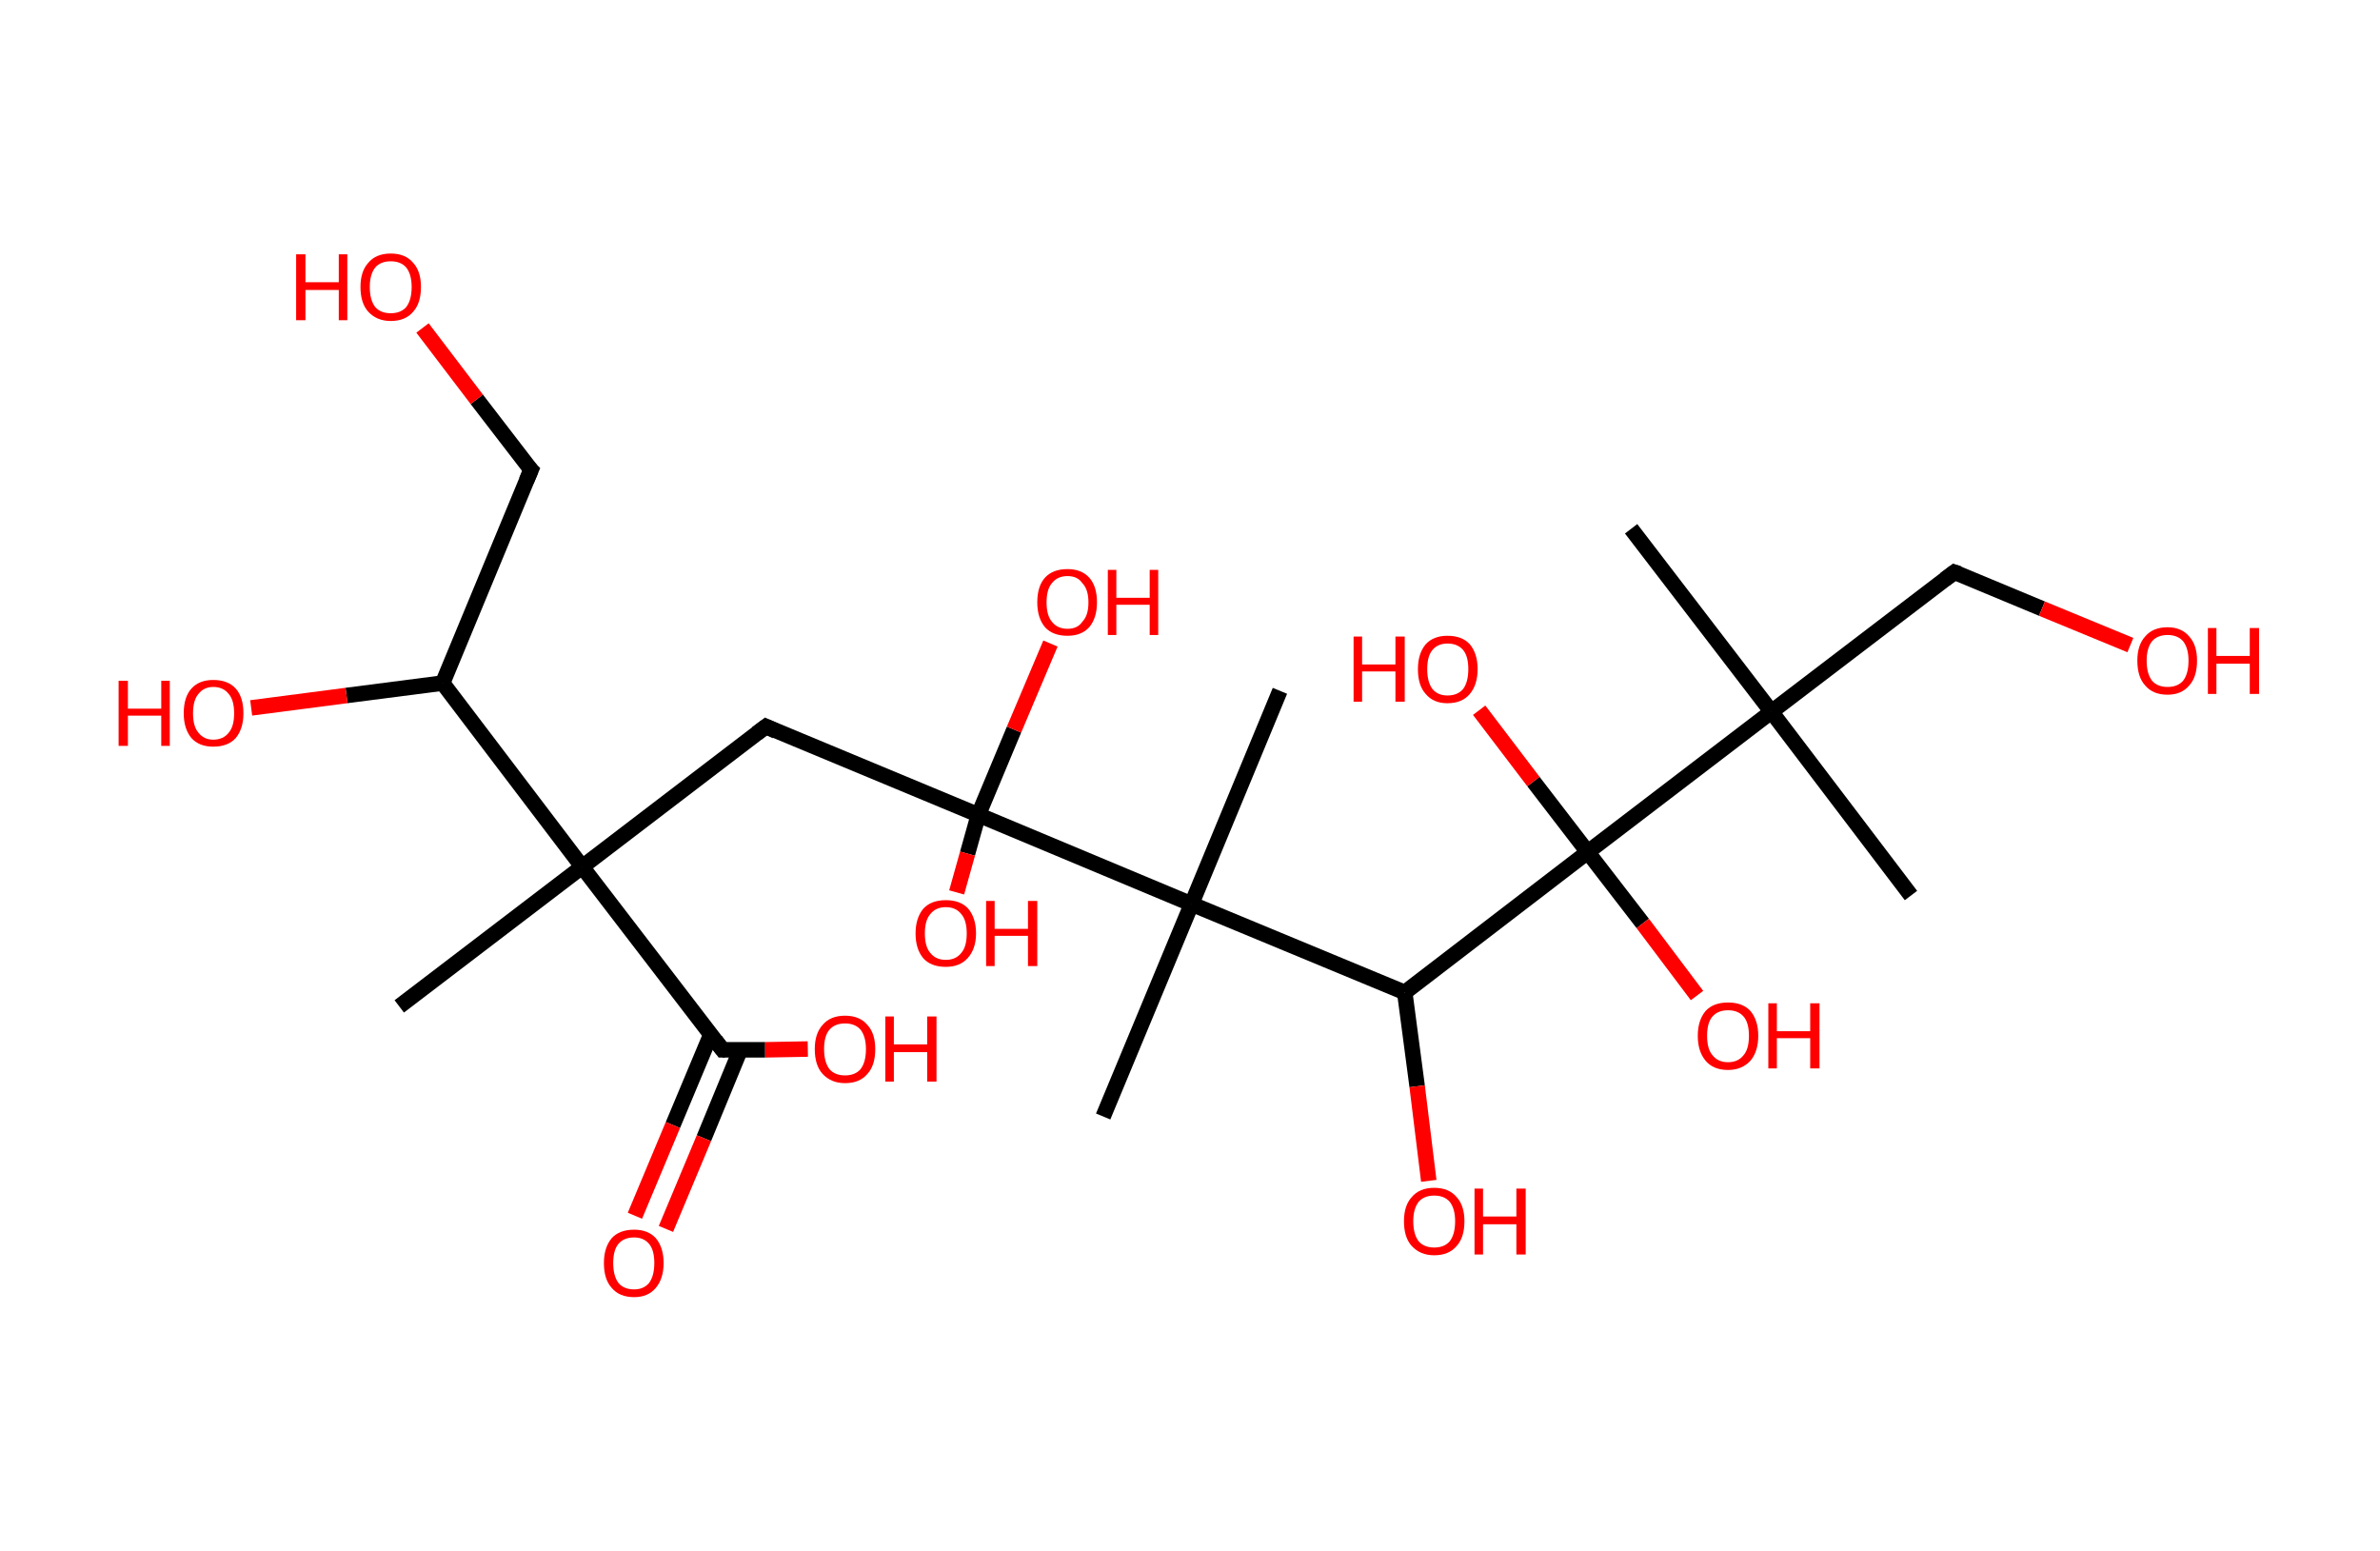 <?xml version='1.0' encoding='ASCII' standalone='yes'?>
<svg xmlns="http://www.w3.org/2000/svg" xmlns:rdkit="http://www.rdkit.org/xml" xmlns:xlink="http://www.w3.org/1999/xlink" version="1.1" baseProfile="full" xml:space="preserve" width="307px" height="200px" viewBox="0 0 307 200">
<!-- END OF HEADER -->
<rect style="opacity:1.0;fill:#FFFFFF;stroke:none" width="307.0" height="200.0" x="0.0" y="0.0"> </rect>
<path class="bond-0 atom-0 atom-1" d="M 51.5,129.8 L 75.1,111.8" style="fill:none;fill-rule:evenodd;stroke:#000000;stroke-width:2.0px;stroke-linecap:butt;stroke-linejoin:miter;stroke-opacity:1"/>
<path class="bond-1 atom-1 atom-2" d="M 75.1,111.8 L 98.8,93.7" style="fill:none;fill-rule:evenodd;stroke:#000000;stroke-width:2.0px;stroke-linecap:butt;stroke-linejoin:miter;stroke-opacity:1"/>
<path class="bond-2 atom-2 atom-3" d="M 98.8,93.7 L 126.2,105.1" style="fill:none;fill-rule:evenodd;stroke:#000000;stroke-width:2.0px;stroke-linecap:butt;stroke-linejoin:miter;stroke-opacity:1"/>
<path class="bond-3 atom-3 atom-4" d="M 126.2,105.1 L 124.8,110.1" style="fill:none;fill-rule:evenodd;stroke:#000000;stroke-width:2.0px;stroke-linecap:butt;stroke-linejoin:miter;stroke-opacity:1"/>
<path class="bond-3 atom-3 atom-4" d="M 124.8,110.1 L 123.4,115.1" style="fill:none;fill-rule:evenodd;stroke:#FF0000;stroke-width:2.0px;stroke-linecap:butt;stroke-linejoin:miter;stroke-opacity:1"/>
<path class="bond-4 atom-3 atom-5" d="M 126.2,105.1 L 130.8,94.1" style="fill:none;fill-rule:evenodd;stroke:#000000;stroke-width:2.0px;stroke-linecap:butt;stroke-linejoin:miter;stroke-opacity:1"/>
<path class="bond-4 atom-3 atom-5" d="M 130.8,94.1 L 135.5,83.0" style="fill:none;fill-rule:evenodd;stroke:#FF0000;stroke-width:2.0px;stroke-linecap:butt;stroke-linejoin:miter;stroke-opacity:1"/>
<path class="bond-5 atom-3 atom-6" d="M 126.2,105.1 L 153.7,116.6" style="fill:none;fill-rule:evenodd;stroke:#000000;stroke-width:2.0px;stroke-linecap:butt;stroke-linejoin:miter;stroke-opacity:1"/>
<path class="bond-6 atom-6 atom-7" d="M 153.7,116.6 L 142.3,144.0" style="fill:none;fill-rule:evenodd;stroke:#000000;stroke-width:2.0px;stroke-linecap:butt;stroke-linejoin:miter;stroke-opacity:1"/>
<path class="bond-7 atom-6 atom-8" d="M 153.7,116.6 L 165.1,89.1" style="fill:none;fill-rule:evenodd;stroke:#000000;stroke-width:2.0px;stroke-linecap:butt;stroke-linejoin:miter;stroke-opacity:1"/>
<path class="bond-8 atom-6 atom-9" d="M 153.7,116.6 L 181.2,128.0" style="fill:none;fill-rule:evenodd;stroke:#000000;stroke-width:2.0px;stroke-linecap:butt;stroke-linejoin:miter;stroke-opacity:1"/>
<path class="bond-9 atom-9 atom-10" d="M 181.2,128.0 L 182.8,140.1" style="fill:none;fill-rule:evenodd;stroke:#000000;stroke-width:2.0px;stroke-linecap:butt;stroke-linejoin:miter;stroke-opacity:1"/>
<path class="bond-9 atom-9 atom-10" d="M 182.8,140.1 L 184.3,152.3" style="fill:none;fill-rule:evenodd;stroke:#FF0000;stroke-width:2.0px;stroke-linecap:butt;stroke-linejoin:miter;stroke-opacity:1"/>
<path class="bond-10 atom-9 atom-11" d="M 181.2,128.0 L 204.8,109.9" style="fill:none;fill-rule:evenodd;stroke:#000000;stroke-width:2.0px;stroke-linecap:butt;stroke-linejoin:miter;stroke-opacity:1"/>
<path class="bond-11 atom-11 atom-12" d="M 204.8,109.9 L 197.8,100.8" style="fill:none;fill-rule:evenodd;stroke:#000000;stroke-width:2.0px;stroke-linecap:butt;stroke-linejoin:miter;stroke-opacity:1"/>
<path class="bond-11 atom-11 atom-12" d="M 197.8,100.8 L 190.8,91.6" style="fill:none;fill-rule:evenodd;stroke:#FF0000;stroke-width:2.0px;stroke-linecap:butt;stroke-linejoin:miter;stroke-opacity:1"/>
<path class="bond-12 atom-11 atom-13" d="M 204.8,109.9 L 211.9,119.1" style="fill:none;fill-rule:evenodd;stroke:#000000;stroke-width:2.0px;stroke-linecap:butt;stroke-linejoin:miter;stroke-opacity:1"/>
<path class="bond-12 atom-11 atom-13" d="M 211.9,119.1 L 218.9,128.4" style="fill:none;fill-rule:evenodd;stroke:#FF0000;stroke-width:2.0px;stroke-linecap:butt;stroke-linejoin:miter;stroke-opacity:1"/>
<path class="bond-13 atom-11 atom-14" d="M 204.8,109.9 L 228.5,91.8" style="fill:none;fill-rule:evenodd;stroke:#000000;stroke-width:2.0px;stroke-linecap:butt;stroke-linejoin:miter;stroke-opacity:1"/>
<path class="bond-14 atom-14 atom-15" d="M 228.5,91.8 L 210.4,68.2" style="fill:none;fill-rule:evenodd;stroke:#000000;stroke-width:2.0px;stroke-linecap:butt;stroke-linejoin:miter;stroke-opacity:1"/>
<path class="bond-15 atom-14 atom-16" d="M 228.5,91.8 L 246.5,115.5" style="fill:none;fill-rule:evenodd;stroke:#000000;stroke-width:2.0px;stroke-linecap:butt;stroke-linejoin:miter;stroke-opacity:1"/>
<path class="bond-16 atom-14 atom-17" d="M 228.5,91.8 L 252.1,73.8" style="fill:none;fill-rule:evenodd;stroke:#000000;stroke-width:2.0px;stroke-linecap:butt;stroke-linejoin:miter;stroke-opacity:1"/>
<path class="bond-17 atom-17 atom-18" d="M 252.1,73.8 L 263.4,78.5" style="fill:none;fill-rule:evenodd;stroke:#000000;stroke-width:2.0px;stroke-linecap:butt;stroke-linejoin:miter;stroke-opacity:1"/>
<path class="bond-17 atom-17 atom-18" d="M 263.4,78.5 L 274.8,83.2" style="fill:none;fill-rule:evenodd;stroke:#FF0000;stroke-width:2.0px;stroke-linecap:butt;stroke-linejoin:miter;stroke-opacity:1"/>
<path class="bond-18 atom-1 atom-19" d="M 75.1,111.8 L 93.2,135.4" style="fill:none;fill-rule:evenodd;stroke:#000000;stroke-width:2.0px;stroke-linecap:butt;stroke-linejoin:miter;stroke-opacity:1"/>
<path class="bond-19 atom-19 atom-20" d="M 91.7,133.4 L 86.8,145.1" style="fill:none;fill-rule:evenodd;stroke:#000000;stroke-width:2.0px;stroke-linecap:butt;stroke-linejoin:miter;stroke-opacity:1"/>
<path class="bond-19 atom-19 atom-20" d="M 86.8,145.1 L 81.9,156.8" style="fill:none;fill-rule:evenodd;stroke:#FF0000;stroke-width:2.0px;stroke-linecap:butt;stroke-linejoin:miter;stroke-opacity:1"/>
<path class="bond-19 atom-19 atom-20" d="M 95.5,135.4 L 90.8,146.8" style="fill:none;fill-rule:evenodd;stroke:#000000;stroke-width:2.0px;stroke-linecap:butt;stroke-linejoin:miter;stroke-opacity:1"/>
<path class="bond-19 atom-19 atom-20" d="M 90.8,146.8 L 85.9,158.5" style="fill:none;fill-rule:evenodd;stroke:#FF0000;stroke-width:2.0px;stroke-linecap:butt;stroke-linejoin:miter;stroke-opacity:1"/>
<path class="bond-20 atom-19 atom-21" d="M 93.2,135.4 L 98.7,135.4" style="fill:none;fill-rule:evenodd;stroke:#000000;stroke-width:2.0px;stroke-linecap:butt;stroke-linejoin:miter;stroke-opacity:1"/>
<path class="bond-20 atom-19 atom-21" d="M 98.7,135.4 L 104.2,135.3" style="fill:none;fill-rule:evenodd;stroke:#FF0000;stroke-width:2.0px;stroke-linecap:butt;stroke-linejoin:miter;stroke-opacity:1"/>
<path class="bond-21 atom-1 atom-22" d="M 75.1,111.8 L 57.1,88.1" style="fill:none;fill-rule:evenodd;stroke:#000000;stroke-width:2.0px;stroke-linecap:butt;stroke-linejoin:miter;stroke-opacity:1"/>
<path class="bond-22 atom-22 atom-23" d="M 57.1,88.1 L 44.7,89.7" style="fill:none;fill-rule:evenodd;stroke:#000000;stroke-width:2.0px;stroke-linecap:butt;stroke-linejoin:miter;stroke-opacity:1"/>
<path class="bond-22 atom-22 atom-23" d="M 44.7,89.7 L 32.4,91.3" style="fill:none;fill-rule:evenodd;stroke:#FF0000;stroke-width:2.0px;stroke-linecap:butt;stroke-linejoin:miter;stroke-opacity:1"/>
<path class="bond-23 atom-22 atom-24" d="M 57.1,88.1 L 68.5,60.6" style="fill:none;fill-rule:evenodd;stroke:#000000;stroke-width:2.0px;stroke-linecap:butt;stroke-linejoin:miter;stroke-opacity:1"/>
<path class="bond-24 atom-24 atom-25" d="M 68.5,60.6 L 61.5,51.5" style="fill:none;fill-rule:evenodd;stroke:#000000;stroke-width:2.0px;stroke-linecap:butt;stroke-linejoin:miter;stroke-opacity:1"/>
<path class="bond-24 atom-24 atom-25" d="M 61.5,51.5 L 54.5,42.3" style="fill:none;fill-rule:evenodd;stroke:#FF0000;stroke-width:2.0px;stroke-linecap:butt;stroke-linejoin:miter;stroke-opacity:1"/>
<path d="M 97.6,94.6 L 98.8,93.7 L 100.1,94.3" style="fill:none;stroke:#000000;stroke-width:2.0px;stroke-linecap:butt;stroke-linejoin:miter;stroke-opacity:1;"/>
<path d="M 250.9,74.7 L 252.1,73.8 L 252.7,74.0" style="fill:none;stroke:#000000;stroke-width:2.0px;stroke-linecap:butt;stroke-linejoin:miter;stroke-opacity:1;"/>
<path d="M 92.3,134.2 L 93.2,135.4 L 93.5,135.4" style="fill:none;stroke:#000000;stroke-width:2.0px;stroke-linecap:butt;stroke-linejoin:miter;stroke-opacity:1;"/>
<path d="M 67.9,62.0 L 68.5,60.6 L 68.1,60.2" style="fill:none;stroke:#000000;stroke-width:2.0px;stroke-linecap:butt;stroke-linejoin:miter;stroke-opacity:1;"/>
<path class="atom-4" d="M 118.1 120.4 Q 118.1 118.4, 119.1 117.2 Q 120.1 116.1, 122.0 116.1 Q 123.9 116.1, 124.9 117.2 Q 125.9 118.4, 125.9 120.4 Q 125.9 122.4, 124.8 123.6 Q 123.8 124.7, 122.0 124.7 Q 120.1 124.7, 119.1 123.6 Q 118.1 122.4, 118.1 120.4 M 122.0 123.8 Q 123.3 123.8, 124.0 122.9 Q 124.7 122.1, 124.7 120.4 Q 124.7 118.7, 124.0 117.9 Q 123.3 117.0, 122.0 117.0 Q 120.7 117.0, 120.0 117.9 Q 119.3 118.7, 119.3 120.4 Q 119.3 122.1, 120.0 122.9 Q 120.7 123.8, 122.0 123.8 " fill="#FF0000"/>
<path class="atom-4" d="M 127.2 116.2 L 128.3 116.2 L 128.3 119.8 L 132.6 119.8 L 132.6 116.2 L 133.8 116.2 L 133.8 124.6 L 132.6 124.6 L 132.6 120.7 L 128.3 120.7 L 128.3 124.6 L 127.2 124.6 L 127.2 116.2 " fill="#FF0000"/>
<path class="atom-5" d="M 133.8 77.7 Q 133.8 75.6, 134.8 74.5 Q 135.8 73.4, 137.7 73.4 Q 139.5 73.4, 140.5 74.5 Q 141.5 75.6, 141.5 77.7 Q 141.5 79.7, 140.5 80.9 Q 139.5 82.0, 137.7 82.0 Q 135.8 82.0, 134.8 80.9 Q 133.8 79.7, 133.8 77.7 M 137.7 81.1 Q 139.0 81.1, 139.6 80.2 Q 140.4 79.4, 140.4 77.7 Q 140.4 76.0, 139.6 75.2 Q 139.0 74.3, 137.7 74.3 Q 136.4 74.3, 135.7 75.2 Q 135.0 76.0, 135.0 77.7 Q 135.0 79.4, 135.7 80.2 Q 136.4 81.1, 137.7 81.1 " fill="#FF0000"/>
<path class="atom-5" d="M 142.9 73.5 L 144.0 73.5 L 144.0 77.1 L 148.3 77.1 L 148.3 73.5 L 149.4 73.5 L 149.4 81.9 L 148.3 81.9 L 148.3 78.0 L 144.0 78.0 L 144.0 81.9 L 142.9 81.9 L 142.9 73.5 " fill="#FF0000"/>
<path class="atom-10" d="M 181.1 157.5 Q 181.1 155.5, 182.1 154.4 Q 183.1 153.2, 185.0 153.2 Q 186.9 153.2, 187.9 154.4 Q 188.9 155.5, 188.9 157.5 Q 188.9 159.6, 187.9 160.7 Q 186.9 161.9, 185.0 161.9 Q 183.2 161.9, 182.1 160.7 Q 181.1 159.6, 181.1 157.5 M 185.0 160.9 Q 186.3 160.9, 187.0 160.1 Q 187.7 159.2, 187.7 157.5 Q 187.7 155.9, 187.0 155.0 Q 186.3 154.2, 185.0 154.2 Q 183.7 154.2, 183.0 155.0 Q 182.3 155.9, 182.3 157.5 Q 182.3 159.2, 183.0 160.1 Q 183.7 160.9, 185.0 160.9 " fill="#FF0000"/>
<path class="atom-10" d="M 190.2 153.3 L 191.3 153.3 L 191.3 156.9 L 195.6 156.9 L 195.6 153.3 L 196.8 153.3 L 196.8 161.8 L 195.6 161.8 L 195.6 157.9 L 191.3 157.9 L 191.3 161.8 L 190.2 161.8 L 190.2 153.3 " fill="#FF0000"/>
<path class="atom-12" d="M 174.6 82.1 L 175.7 82.1 L 175.7 85.7 L 180.0 85.7 L 180.0 82.1 L 181.2 82.1 L 181.2 90.5 L 180.0 90.5 L 180.0 86.6 L 175.7 86.6 L 175.7 90.5 L 174.6 90.5 L 174.6 82.1 " fill="#FF0000"/>
<path class="atom-12" d="M 182.9 86.3 Q 182.9 84.3, 183.9 83.1 Q 184.9 82.0, 186.7 82.0 Q 188.6 82.0, 189.6 83.1 Q 190.6 84.3, 190.6 86.3 Q 190.6 88.3, 189.6 89.5 Q 188.6 90.7, 186.7 90.7 Q 184.9 90.7, 183.9 89.5 Q 182.9 88.4, 182.9 86.3 M 186.7 89.7 Q 188.0 89.7, 188.7 88.9 Q 189.4 88.0, 189.4 86.3 Q 189.4 84.6, 188.7 83.8 Q 188.0 83.0, 186.7 83.0 Q 185.5 83.0, 184.8 83.8 Q 184.1 84.6, 184.1 86.3 Q 184.1 88.0, 184.8 88.9 Q 185.5 89.7, 186.7 89.7 " fill="#FF0000"/>
<path class="atom-13" d="M 219.0 133.6 Q 219.0 131.6, 220.0 130.4 Q 221.0 129.3, 222.9 129.3 Q 224.8 129.3, 225.8 130.4 Q 226.8 131.6, 226.8 133.6 Q 226.8 135.6, 225.8 136.8 Q 224.7 138.0, 222.9 138.0 Q 221.0 138.0, 220.0 136.8 Q 219.0 135.6, 219.0 133.6 M 222.9 137.0 Q 224.2 137.0, 224.9 136.1 Q 225.6 135.3, 225.6 133.6 Q 225.6 131.9, 224.9 131.1 Q 224.2 130.3, 222.9 130.3 Q 221.6 130.3, 220.9 131.1 Q 220.2 131.9, 220.2 133.6 Q 220.2 135.3, 220.9 136.1 Q 221.6 137.0, 222.9 137.0 " fill="#FF0000"/>
<path class="atom-13" d="M 228.1 129.4 L 229.2 129.4 L 229.2 133.0 L 233.5 133.0 L 233.5 129.4 L 234.7 129.4 L 234.7 137.8 L 233.5 137.8 L 233.5 133.9 L 229.2 133.9 L 229.2 137.8 L 228.1 137.8 L 228.1 129.4 " fill="#FF0000"/>
<path class="atom-18" d="M 275.7 85.2 Q 275.7 83.2, 276.7 82.1 Q 277.7 80.9, 279.6 80.9 Q 281.4 80.9, 282.4 82.1 Q 283.4 83.2, 283.4 85.2 Q 283.4 87.3, 282.4 88.4 Q 281.4 89.6, 279.6 89.6 Q 277.7 89.6, 276.7 88.4 Q 275.7 87.3, 275.7 85.2 M 279.6 88.6 Q 280.9 88.6, 281.6 87.8 Q 282.3 86.9, 282.3 85.2 Q 282.3 83.6, 281.6 82.7 Q 280.9 81.9, 279.6 81.9 Q 278.3 81.9, 277.6 82.7 Q 276.9 83.6, 276.9 85.2 Q 276.9 86.9, 277.6 87.8 Q 278.3 88.6, 279.6 88.6 " fill="#FF0000"/>
<path class="atom-18" d="M 284.8 81.0 L 285.9 81.0 L 285.9 84.6 L 290.2 84.6 L 290.2 81.0 L 291.4 81.0 L 291.4 89.5 L 290.2 89.5 L 290.2 85.6 L 285.9 85.6 L 285.9 89.5 L 284.8 89.5 L 284.8 81.0 " fill="#FF0000"/>
<path class="atom-20" d="M 77.9 162.9 Q 77.9 160.9, 78.9 159.7 Q 79.9 158.6, 81.8 158.6 Q 83.6 158.6, 84.6 159.7 Q 85.6 160.9, 85.6 162.9 Q 85.6 164.9, 84.6 166.1 Q 83.6 167.3, 81.8 167.3 Q 79.9 167.3, 78.9 166.1 Q 77.9 165.0, 77.9 162.9 M 81.8 166.3 Q 83.0 166.3, 83.7 165.5 Q 84.4 164.6, 84.4 162.9 Q 84.4 161.2, 83.7 160.4 Q 83.0 159.6, 81.8 159.6 Q 80.5 159.6, 79.8 160.4 Q 79.1 161.2, 79.1 162.9 Q 79.1 164.6, 79.8 165.5 Q 80.5 166.3, 81.8 166.3 " fill="#FF0000"/>
<path class="atom-21" d="M 105.1 135.3 Q 105.1 133.3, 106.1 132.2 Q 107.1 131.0, 109.0 131.0 Q 110.9 131.0, 111.9 132.2 Q 112.9 133.3, 112.9 135.3 Q 112.9 137.4, 111.9 138.5 Q 110.9 139.7, 109.0 139.7 Q 107.2 139.7, 106.1 138.5 Q 105.1 137.4, 105.1 135.3 M 109.0 138.7 Q 110.3 138.7, 111.0 137.9 Q 111.7 137.0, 111.7 135.3 Q 111.7 133.7, 111.0 132.8 Q 110.3 132.0, 109.0 132.0 Q 107.7 132.0, 107.0 132.8 Q 106.3 133.6, 106.3 135.3 Q 106.3 137.0, 107.0 137.9 Q 107.7 138.7, 109.0 138.7 " fill="#FF0000"/>
<path class="atom-21" d="M 114.2 131.1 L 115.3 131.1 L 115.3 134.7 L 119.6 134.7 L 119.6 131.1 L 120.8 131.1 L 120.8 139.5 L 119.6 139.5 L 119.6 135.7 L 115.3 135.7 L 115.3 139.5 L 114.2 139.5 L 114.2 131.1 " fill="#FF0000"/>
<path class="atom-23" d="M 15.3 87.8 L 16.5 87.8 L 16.5 91.4 L 20.8 91.4 L 20.8 87.8 L 21.9 87.8 L 21.9 96.2 L 20.8 96.2 L 20.8 92.3 L 16.5 92.3 L 16.5 96.2 L 15.3 96.2 L 15.3 87.8 " fill="#FF0000"/>
<path class="atom-23" d="M 23.7 92.0 Q 23.7 89.9, 24.7 88.8 Q 25.7 87.7, 27.5 87.7 Q 29.4 87.7, 30.4 88.8 Q 31.4 89.9, 31.4 92.0 Q 31.4 94.0, 30.4 95.2 Q 29.4 96.3, 27.5 96.3 Q 25.7 96.3, 24.7 95.2 Q 23.7 94.0, 23.7 92.0 M 27.5 95.4 Q 28.8 95.4, 29.5 94.5 Q 30.2 93.7, 30.2 92.0 Q 30.2 90.3, 29.5 89.5 Q 28.8 88.6, 27.5 88.6 Q 26.3 88.6, 25.6 89.5 Q 24.9 90.3, 24.9 92.0 Q 24.9 93.7, 25.6 94.5 Q 26.3 95.4, 27.5 95.4 " fill="#FF0000"/>
<path class="atom-25" d="M 38.2 32.8 L 39.4 32.8 L 39.4 36.4 L 43.7 36.4 L 43.7 32.8 L 44.8 32.8 L 44.8 41.3 L 43.7 41.3 L 43.7 37.4 L 39.4 37.4 L 39.4 41.3 L 38.2 41.3 L 38.2 32.8 " fill="#FF0000"/>
<path class="atom-25" d="M 46.5 37.0 Q 46.5 35.0, 47.5 33.9 Q 48.5 32.7, 50.4 32.7 Q 52.3 32.7, 53.3 33.9 Q 54.3 35.0, 54.3 37.0 Q 54.3 39.1, 53.3 40.2 Q 52.3 41.4, 50.4 41.4 Q 48.6 41.4, 47.5 40.2 Q 46.5 39.1, 46.5 37.0 M 50.4 40.4 Q 51.7 40.4, 52.4 39.6 Q 53.1 38.7, 53.1 37.0 Q 53.1 35.4, 52.4 34.5 Q 51.7 33.7, 50.4 33.7 Q 49.1 33.7, 48.4 34.5 Q 47.7 35.4, 47.7 37.0 Q 47.7 38.7, 48.4 39.6 Q 49.1 40.4, 50.4 40.4 " fill="#FF0000"/>
</svg>

